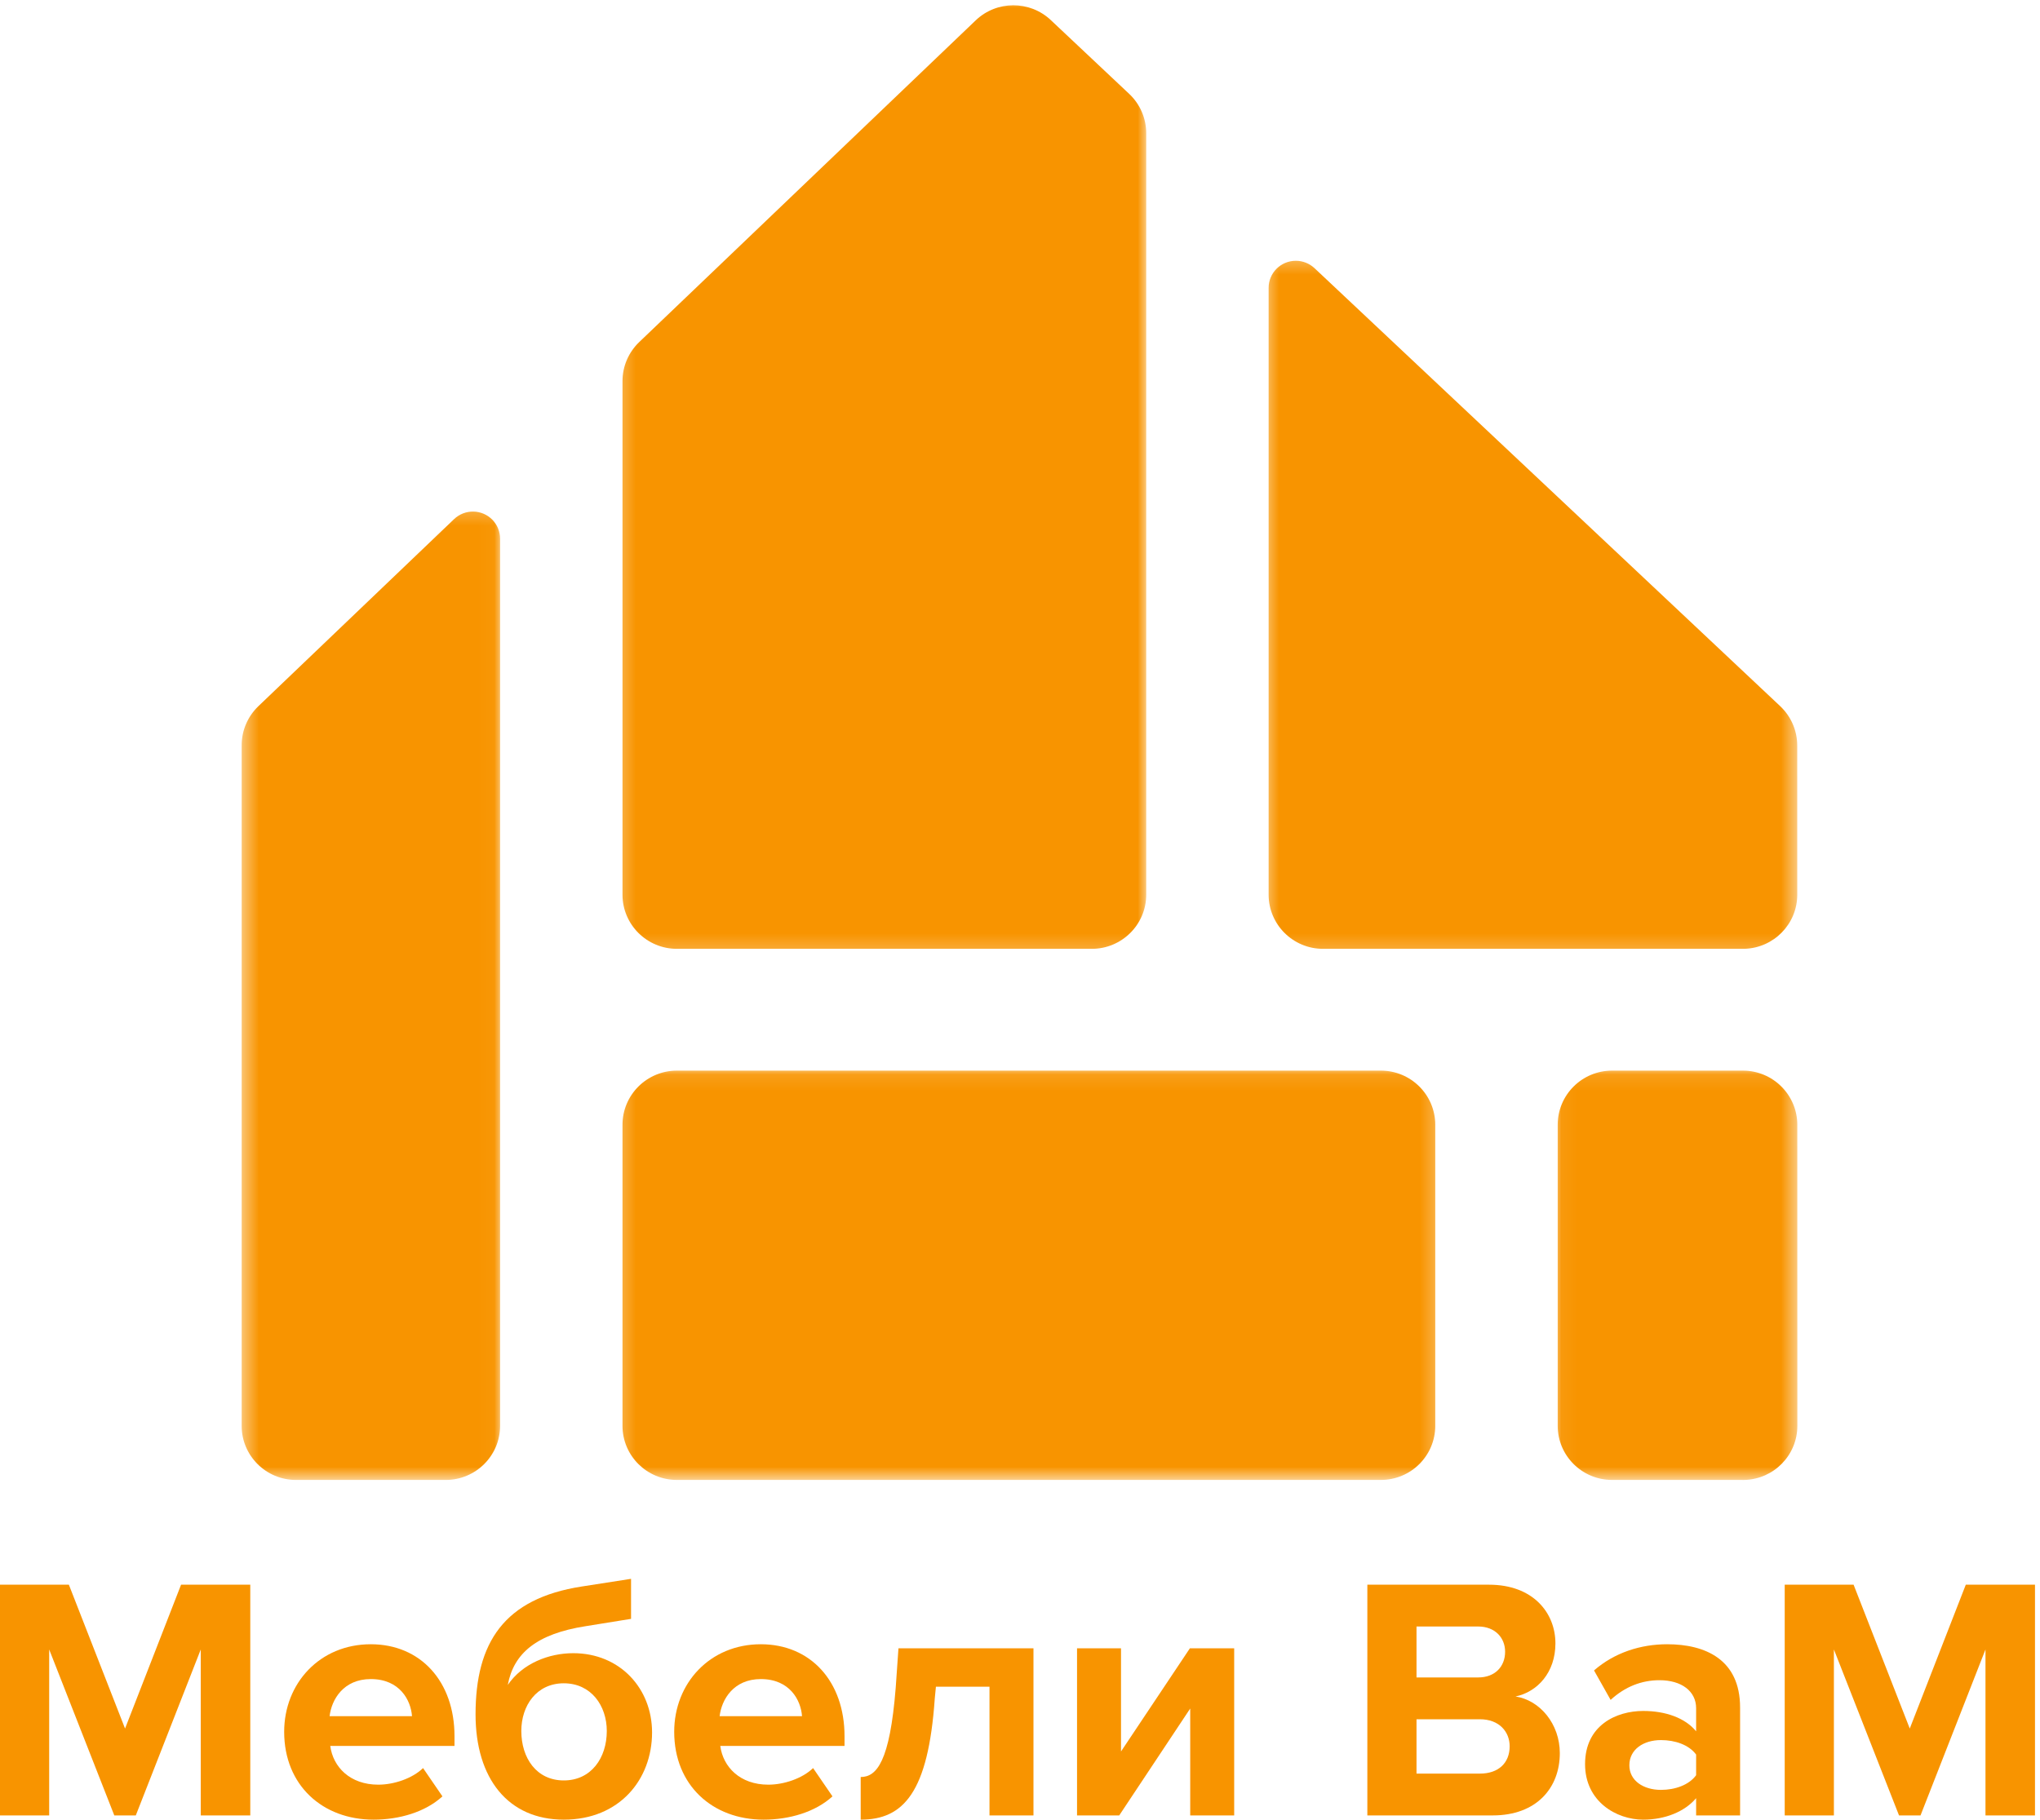 <svg width="130" height="116" viewBox="0 0 130 116" fill="none" xmlns="http://www.w3.org/2000/svg">
<g clip-path="url(#clip0_672_2)">
<path d="M15.949 115.72V101.013H11.539L7.969 110.182L4.389 101.013H0V115.72H3.134V105.141L7.284 115.72H8.654L12.794 105.141V115.72H15.949Z" fill="#F89400"/>
<path d="M18.109 110.389C18.109 113.801 20.558 115.99 23.806 115.99C25.456 115.99 27.105 115.502 28.195 114.506L26.96 112.702C26.275 113.366 25.103 113.76 24.107 113.76C22.301 113.76 21.222 112.63 21.046 111.291H28.963V110.669C28.963 107.184 26.805 104.809 23.629 104.809C20.381 104.809 18.109 107.298 18.109 110.389ZM23.629 107.029C25.476 107.029 26.182 108.377 26.255 109.393H21.004C21.128 108.336 21.886 107.029 23.629 107.029Z" fill="#F89400"/>
<path d="M30.305 109.279C30.305 113.366 32.38 115.99 35.929 115.99C39.478 115.99 41.553 113.428 41.553 110.43C41.553 107.63 39.509 105.379 36.531 105.379C34.984 105.379 33.303 106.022 32.359 107.402C32.733 105.379 34.206 104.145 37.319 103.658L40.214 103.191V100.639L37.081 101.127C32.11 101.894 30.305 104.716 30.305 109.279ZM38.668 110.337C38.668 112.059 37.672 113.49 35.929 113.49C34.186 113.49 33.221 112.059 33.221 110.337C33.221 108.729 34.186 107.298 35.929 107.298C37.672 107.298 38.668 108.729 38.668 110.337Z" fill="#F89400"/>
<path d="M42.964 110.389C42.964 113.801 45.412 115.99 48.66 115.99C50.31 115.99 51.96 115.502 53.05 114.506L51.815 112.702C51.13 113.366 49.957 113.76 48.961 113.76C47.156 113.76 46.077 112.63 45.9 111.291H53.818V110.669C53.818 107.184 51.659 104.809 48.484 104.809C45.236 104.809 42.964 107.298 42.964 110.389ZM48.484 107.029C50.331 107.029 51.037 108.377 51.109 109.393H45.859C45.983 108.336 46.741 107.029 48.484 107.029Z" fill="#F89400"/>
<path d="M54.848 115.99C57.567 115.99 59.154 114.268 59.569 108.263L59.642 107.516H63.056V115.72H65.858V105.068H57.255L57.079 107.588C56.705 112.297 55.865 113.272 54.848 113.272V115.99Z" fill="#F89400"/>
<path d="M71.323 115.72L75.847 108.906V115.72H78.649V105.068H75.826L71.437 111.644V105.068H68.635V115.72H71.323Z" fill="#F89400"/>
<path d="M95.125 115.72C97.926 115.72 99.4 113.957 99.4 111.748C99.4 109.901 98.144 108.377 96.578 108.138C97.968 107.848 99.12 106.613 99.12 104.757C99.12 102.797 97.688 101.013 94.886 101.013H87.135V115.72H95.125ZM90.268 103.678H94.201C95.26 103.678 95.914 104.384 95.914 105.286C95.914 106.24 95.26 106.925 94.201 106.925H90.268V103.678ZM90.268 109.59H94.305C95.54 109.59 96.204 110.389 96.204 111.312C96.204 112.37 95.498 113.055 94.305 113.055H90.268V109.59Z" fill="#F89400"/>
<path d="M110.888 115.72V108.843C110.888 105.774 108.667 104.809 106.239 104.809C104.558 104.809 102.887 105.338 101.58 106.479L102.638 108.356C103.552 107.516 104.61 107.101 105.751 107.101C107.163 107.101 108.086 107.806 108.086 108.885V110.358C107.38 109.497 106.125 109.061 104.714 109.061C103.012 109.061 101.009 109.963 101.009 112.453C101.009 114.838 103.012 115.99 104.714 115.99C106.104 115.99 107.36 115.482 108.086 114.621V115.72H110.888ZM108.086 113.158C107.63 113.781 106.747 114.092 105.845 114.092C104.735 114.092 103.832 113.511 103.832 112.525C103.832 111.509 104.735 110.918 105.845 110.918C106.747 110.918 107.63 111.219 108.086 111.841V113.158Z" fill="#F89400"/>
<path d="M129.681 115.72V101.013H125.271L121.701 110.182L118.121 101.013H113.732V115.72H116.866V105.141L121.016 115.72H122.386L126.526 105.141V115.72H129.681Z" fill="#F89400"/>
<mask id="mask0_672_2" style="mask-type:luminance" maskUnits="userSpaceOnUse" x="15" y="32" width="17" height="63">
<path d="M15.402 32.249H31.974V94.346H15.402V32.249Z" fill="white"/>
</mask>
<g mask="url(#mask0_672_2)">
<path d="M31.868 34.334V90.887C31.868 92.793 30.317 94.336 28.402 94.336H18.866C16.951 94.336 15.4 92.793 15.4 90.887V47.506C15.4 46.568 15.784 45.668 16.463 45.017L28.934 33.092C29.624 32.431 30.721 32.451 31.385 33.138C31.694 33.46 31.868 33.888 31.868 34.334Z" fill="#F89400"/>
</g>
<mask id="mask1_672_2" style="mask-type:luminance" maskUnits="userSpaceOnUse" x="39" y="68" width="53" height="27">
<path d="M39.279 68.094H91.744V94.346H39.279V68.094Z" fill="white"/>
</mask>
<g mask="url(#mask1_672_2)">
<path d="M91.462 71.696V90.887C91.462 92.793 89.91 94.335 87.996 94.335H43.137C41.222 94.335 39.669 92.793 39.669 90.887V71.696C39.669 69.79 41.222 68.245 43.137 68.245H87.996C89.91 68.245 91.462 69.79 91.462 71.696Z" fill="#F89400"/>
</g>
<mask id="mask2_672_2" style="mask-type:luminance" maskUnits="userSpaceOnUse" x="99" y="68" width="16" height="27">
<path d="M99.049 68.094H114.539V94.346H99.049V68.094Z" fill="white"/>
</mask>
<g mask="url(#mask2_672_2)">
<path d="M114.534 71.694L114.537 90.887C114.537 92.757 113.043 94.279 111.177 94.335L111.068 94.338C111.068 94.338 111.068 94.338 111.068 94.335H102.731C100.816 94.335 99.265 92.79 99.265 90.887V71.696C99.265 69.79 100.816 68.245 102.731 68.245H111.066C112.98 68.245 114.531 69.79 114.534 71.694Z" fill="#F89400"/>
</g>
<mask id="mask3_672_2" style="mask-type:luminance" maskUnits="userSpaceOnUse" x="80" y="16" width="35" height="45">
<path d="M80.455 16.318H114.539V60.792H80.455V16.318Z" fill="white"/>
</mask>
<g mask="url(#mask3_672_2)">
<path d="M114.529 47.522L114.531 57.03C114.531 58.9 113.037 60.422 111.172 60.479L111.063 60.481H84.312C82.398 60.481 80.844 58.936 80.844 57.03V18.348C80.844 17.394 81.619 16.624 82.576 16.624C83.02 16.624 83.446 16.792 83.767 17.093L113.445 45.014C114.138 45.668 114.529 46.573 114.529 47.522Z" fill="#F89400"/>
</g>
<mask id="mask4_672_2" style="mask-type:luminance" maskUnits="userSpaceOnUse" x="39" y="0" width="35" height="61">
<path d="M39.279 0H73.149V60.792H39.279V0Z" fill="white"/>
</mask>
<g mask="url(#mask4_672_2)">
<path d="M66.96 1.278L71.956 5.982C72.649 6.633 73.043 7.54 73.043 8.489V57.03C73.043 58.936 71.489 60.481 69.574 60.481H43.137C41.222 60.481 39.669 58.936 39.669 57.03V24.291C39.669 23.352 40.055 22.455 40.735 21.804L62.176 1.299C63.509 0.023 65.616 0.015 66.96 1.278Z" fill="#F89400"/>
</g>
</g>
<defs>
<clipPath id="clip0_672_2">
<rect width="130" height="116" fill="white"/>
</clipPath>
</defs>
</svg>

